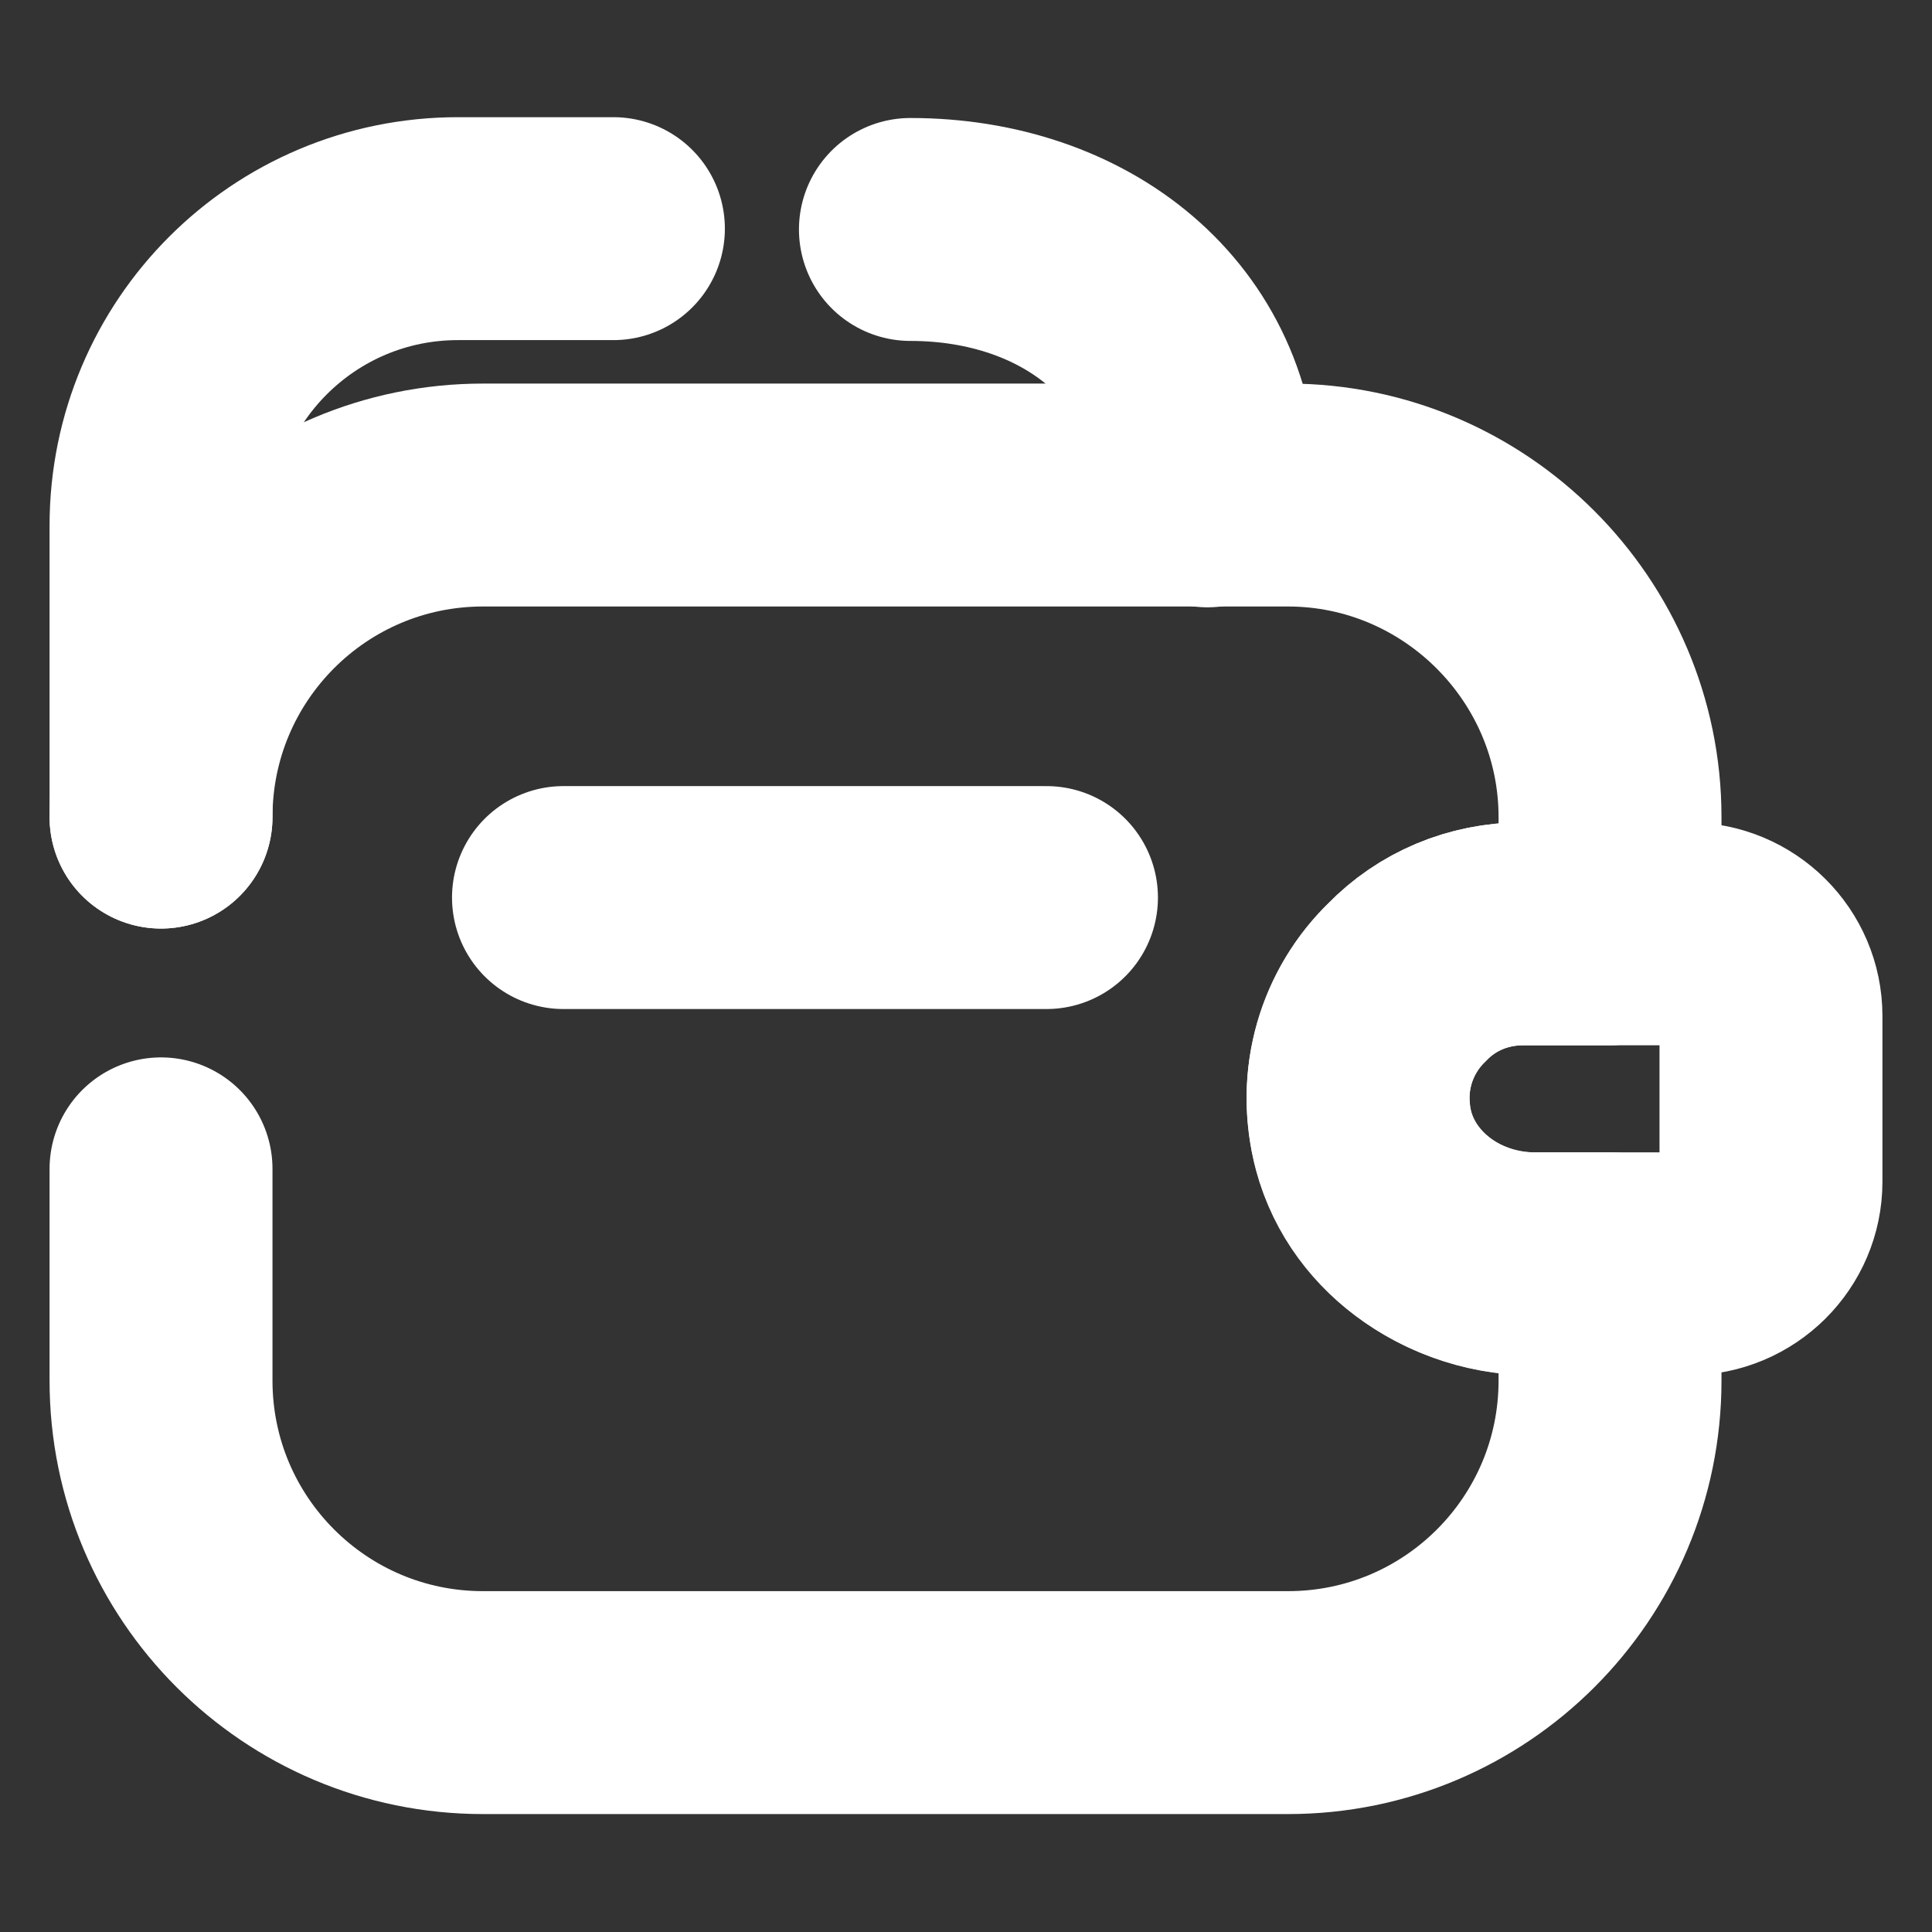 <svg width="26" height="26" viewBox="0 0 26 26" fill="none" xmlns="http://www.w3.org/2000/svg">
<rect x="0" y="0" width="26" height="26" fill="#333333" stroke="none"/>
<path d="M14.083 12.079H7.583" stroke="white" stroke-width="3" stroke-linecap="round" stroke-linejoin="round"/>
<path d="M12.252 3.088C14.463 3.088 16.25 4.463 16.25 6.673" stroke="white" stroke-width="3" stroke-linecap="round" stroke-linejoin="round"/>
<path d="M2.167 10.996V7.074C2.167 4.864 3.954 3.077 6.164 3.077H8.255" stroke="white" stroke-width="3" stroke-linecap="round" stroke-linejoin="round"/>
<path d="M2.167 10.996C2.167 8.602 4.106 6.662 6.5 6.662H17.333C19.717 6.662 21.667 8.612 21.667 10.996V12.567H20.497C19.89 12.567 19.337 12.805 18.937 13.217C18.395 13.737 18.135 14.538 18.352 15.362C18.622 16.369 19.619 17.008 20.659 17.008H21.667V18.579C21.667 20.973 19.727 22.913 17.333 22.913H6.5C4.106 22.913 2.167 20.973 2.167 18.579V15.73" stroke="white" stroke-width="3" stroke-linecap="round" stroke-linejoin="round"/>
<path d="M23.833 13.672V15.903C23.833 16.51 23.335 17.008 22.718 17.008H20.627C19.457 17.008 18.384 16.152 18.287 14.982C18.222 14.3 18.482 13.661 18.937 13.217C19.337 12.805 19.89 12.567 20.497 12.567H22.718C23.335 12.567 23.833 13.065 23.833 13.672Z" stroke="white" stroke-width="3" stroke-linecap="round" stroke-linejoin="round"/>
</svg>
